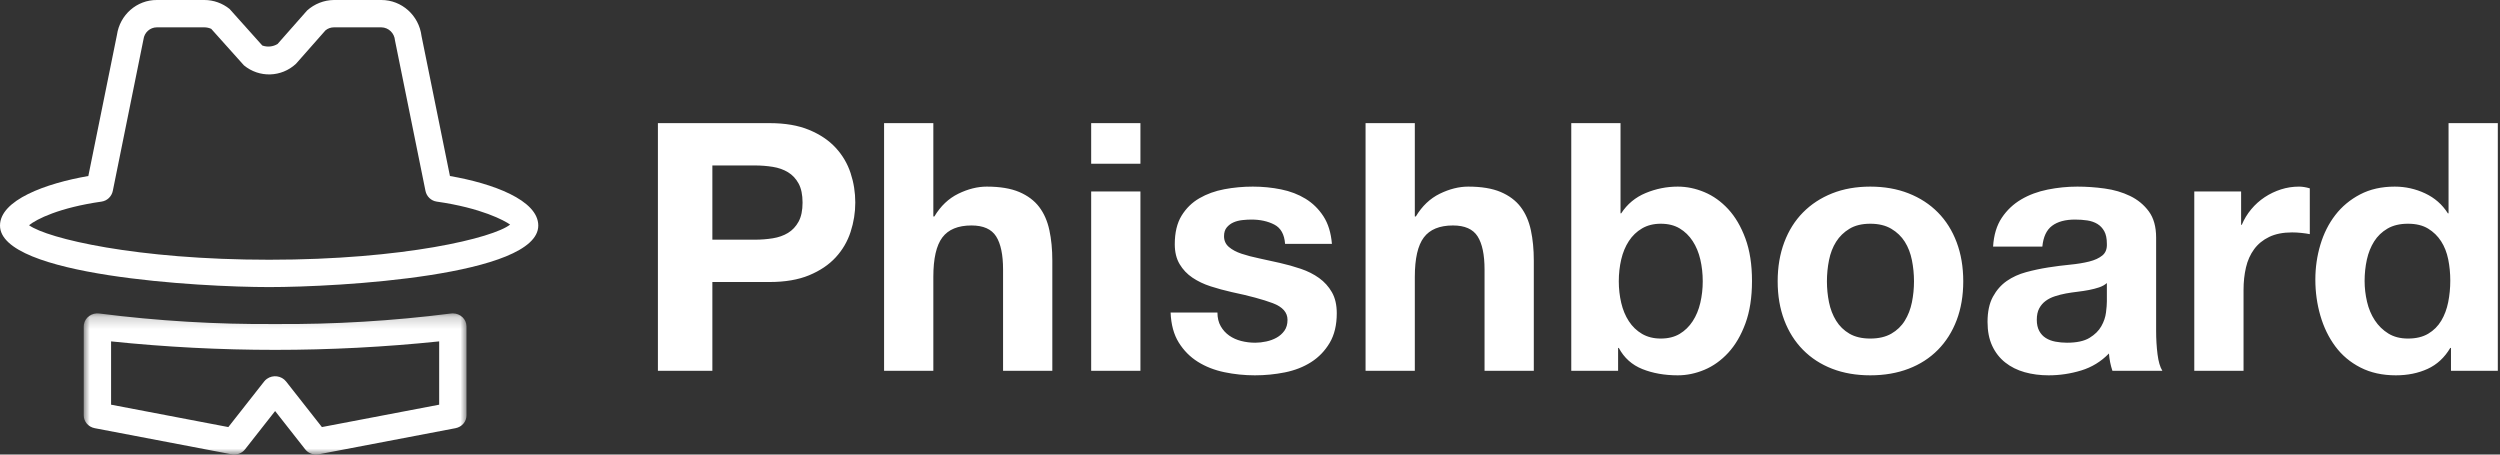 <?xml version="1.0" encoding="UTF-8"?>
<svg width="209px" height="38px" viewBox="0 0 209 38" version="1.1" xmlns="http://www.w3.org/2000/svg" xmlns:xlink="http://www.w3.org/1999/xlink">
    <rect x="0" y="0" width="209" height="38" fill="#333333" stroke="none"/>
    <!-- Generator: Sketch 57.1 (83088) - https://sketch.com -->
    <title>Group</title>
    <desc>Created with Sketch.</desc>
    <defs>
        <polygon id="path-1" points="0 0.199 32 0.199 32 12 0 12"></polygon>
    </defs>
    <g id="Page-1" stroke="none" stroke-width="1" fill="none" fill-rule="evenodd">
        <g id="hacker-view" transform="translate(-132, -52)">
            <g id="Group" transform="translate(132, 52)">
                <g id="Group-3" transform="translate(53, 0)" fill="#FFFFFF" fill-rule="nonzero">
                    <path d="M6.554,20.038 L10.092,20.038 C10.614,20.038 11.117,19.999 11.6,19.922 C12.083,19.845 12.509,19.695 12.876,19.473 C13.243,19.25 13.538,18.936 13.761,18.53 C13.983,18.124 14.094,17.592 14.094,16.935 C14.094,16.278 13.983,15.746 13.761,15.34 C13.538,14.934 13.243,14.62 12.876,14.398 C12.509,14.175 12.083,14.025 11.6,13.948 C11.117,13.871 10.614,13.832 10.092,13.832 L6.554,13.832 L6.554,20.038 Z M2.001,10.294 L11.339,10.294 C12.634,10.294 13.736,10.482 14.645,10.86 C15.554,11.237 16.293,11.734 16.863,12.353 C17.434,12.972 17.849,13.677 18.11,14.47 C18.372,15.263 18.502,16.084 18.502,16.935 C18.502,17.766 18.372,18.583 18.11,19.386 C17.849,20.188 17.434,20.898 16.863,21.517 C16.293,22.136 15.554,22.633 14.645,23.011 C13.736,23.388 12.634,23.576 11.339,23.576 L6.554,23.576 L6.554,31 L2.001,31 L2.001,10.294 Z M20.909,10.294 L25.027,10.294 L25.027,18.095 L25.114,18.095 C25.636,17.225 26.303,16.592 27.115,16.195 C27.927,15.799 28.72,15.601 29.493,15.601 C30.595,15.601 31.499,15.751 32.205,16.05 C32.91,16.35 33.466,16.766 33.872,17.297 C34.278,17.829 34.563,18.477 34.727,19.241 C34.892,20.004 34.974,20.85 34.974,21.778 L34.974,31 L30.856,31 L30.856,22.532 C30.856,21.295 30.663,20.372 30.276,19.762 C29.889,19.153 29.203,18.849 28.217,18.849 C27.096,18.849 26.284,19.182 25.781,19.849 C25.278,20.517 25.027,21.614 25.027,23.141 L25.027,31 L20.909,31 L20.909,10.294 Z M42.34,13.687 L38.222,13.687 L38.222,10.294 L42.34,10.294 L42.34,13.687 Z M38.222,16.007 L42.34,16.007 L42.34,31 L38.222,31 L38.222,16.007 Z M48.778,26.128 C48.778,26.573 48.87,26.954 49.053,27.273 C49.237,27.593 49.474,27.853 49.764,28.056 C50.054,28.26 50.387,28.409 50.764,28.506 C51.142,28.603 51.533,28.651 51.939,28.651 C52.229,28.651 52.533,28.617 52.852,28.549 C53.172,28.482 53.461,28.376 53.722,28.23 C53.984,28.085 54.201,27.892 54.375,27.651 C54.549,27.409 54.636,27.104 54.636,26.737 C54.636,26.118 54.225,25.654 53.404,25.345 C52.582,25.036 51.436,24.726 49.967,24.417 C49.368,24.282 48.783,24.122 48.212,23.939 C47.642,23.755 47.135,23.513 46.69,23.213 C46.245,22.914 45.888,22.537 45.617,22.082 C45.346,21.628 45.211,21.072 45.211,20.415 C45.211,19.448 45.399,18.656 45.776,18.037 C46.154,17.418 46.651,16.93 47.27,16.573 C47.889,16.215 48.585,15.964 49.358,15.819 C50.131,15.673 50.924,15.601 51.736,15.601 C52.548,15.601 53.336,15.678 54.099,15.833 C54.863,15.988 55.545,16.249 56.144,16.616 C56.743,16.983 57.241,17.471 57.638,18.081 C58.034,18.69 58.271,19.458 58.348,20.386 L54.433,20.386 C54.375,19.593 54.075,19.057 53.534,18.776 C52.993,18.496 52.355,18.356 51.62,18.356 C51.388,18.356 51.137,18.37 50.866,18.399 C50.595,18.429 50.349,18.491 50.127,18.588 C49.904,18.685 49.716,18.825 49.561,19.009 C49.406,19.192 49.329,19.439 49.329,19.748 C49.329,20.115 49.464,20.415 49.735,20.647 C50.006,20.879 50.358,21.067 50.794,21.212 C51.229,21.358 51.726,21.488 52.287,21.604 C52.848,21.72 53.418,21.846 53.998,21.981 C54.597,22.116 55.182,22.281 55.752,22.474 C56.323,22.667 56.83,22.923 57.275,23.242 C57.72,23.562 58.077,23.958 58.348,24.431 C58.619,24.905 58.754,25.49 58.754,26.186 C58.754,27.172 58.556,27.998 58.16,28.666 C57.763,29.333 57.246,29.869 56.608,30.275 C55.97,30.681 55.24,30.966 54.419,31.131 C53.597,31.295 52.761,31.377 51.91,31.377 C51.04,31.377 50.189,31.29 49.358,31.116 C48.527,30.942 47.787,30.652 47.139,30.246 C46.492,29.84 45.96,29.304 45.544,28.637 C45.129,27.969 44.902,27.133 44.863,26.128 L48.778,26.128 Z M61.161,10.294 L65.279,10.294 L65.279,18.095 L65.366,18.095 C65.888,17.225 66.555,16.592 67.367,16.195 C68.179,15.799 68.972,15.601 69.745,15.601 C70.847,15.601 71.751,15.751 72.457,16.05 C73.162,16.35 73.718,16.766 74.124,17.297 C74.53,17.829 74.815,18.477 74.98,19.241 C75.144,20.004 75.226,20.85 75.226,21.778 L75.226,31 L71.108,31 L71.108,22.532 C71.108,21.295 70.915,20.372 70.528,19.762 C70.141,19.153 69.455,18.849 68.469,18.849 C67.348,18.849 66.536,19.182 66.033,19.849 C65.53,20.517 65.279,21.614 65.279,23.141 L65.279,31 L61.161,31 L61.161,10.294 Z M89.349,23.518 C89.349,22.88 89.281,22.271 89.146,21.691 C89.011,21.111 88.798,20.599 88.508,20.154 C88.218,19.709 87.856,19.357 87.421,19.096 C86.985,18.834 86.459,18.704 85.84,18.704 C85.241,18.704 84.719,18.834 84.274,19.096 C83.829,19.357 83.462,19.709 83.172,20.154 C82.882,20.599 82.669,21.111 82.534,21.691 C82.399,22.271 82.331,22.88 82.331,23.518 C82.331,24.137 82.399,24.736 82.534,25.316 C82.669,25.896 82.882,26.408 83.172,26.853 C83.462,27.298 83.829,27.65 84.274,27.912 C84.719,28.173 85.241,28.303 85.84,28.303 C86.459,28.303 86.985,28.173 87.421,27.912 C87.856,27.65 88.218,27.298 88.508,26.853 C88.798,26.408 89.011,25.896 89.146,25.316 C89.281,24.736 89.349,24.137 89.349,23.518 Z M78.358,10.294 L82.476,10.294 L82.476,17.834 L82.534,17.834 C83.037,17.061 83.718,16.495 84.579,16.137 C85.439,15.78 86.333,15.601 87.261,15.601 C88.015,15.601 88.759,15.756 89.494,16.065 C90.229,16.374 90.891,16.848 91.481,17.486 C92.07,18.124 92.549,18.941 92.916,19.936 C93.283,20.932 93.467,22.116 93.467,23.489 C93.467,24.862 93.283,26.046 92.916,27.041 C92.549,28.037 92.07,28.854 91.481,29.492 C90.891,30.13 90.229,30.604 89.494,30.913 C88.759,31.222 88.015,31.377 87.261,31.377 C86.159,31.377 85.173,31.203 84.303,30.855 C83.433,30.507 82.776,29.917 82.331,29.086 L82.273,29.086 L82.273,31 L78.358,31 L78.358,10.294 Z M99.731,23.518 C99.731,24.117 99.789,24.702 99.905,25.273 C100.021,25.843 100.219,26.355 100.499,26.809 C100.78,27.264 101.152,27.626 101.616,27.897 C102.08,28.168 102.66,28.303 103.356,28.303 C104.052,28.303 104.637,28.168 105.111,27.897 C105.584,27.626 105.961,27.264 106.242,26.809 C106.522,26.355 106.72,25.843 106.836,25.273 C106.952,24.702 107.01,24.117 107.01,23.518 C107.01,22.919 106.952,22.329 106.836,21.749 C106.72,21.169 106.522,20.657 106.242,20.212 C105.961,19.767 105.584,19.405 105.111,19.125 C104.637,18.844 104.052,18.704 103.356,18.704 C102.66,18.704 102.08,18.844 101.616,19.125 C101.152,19.405 100.78,19.767 100.499,20.212 C100.219,20.657 100.021,21.169 99.905,21.749 C99.789,22.329 99.731,22.919 99.731,23.518 Z M95.613,23.518 C95.613,22.319 95.797,21.232 96.164,20.256 C96.531,19.279 97.053,18.448 97.73,17.762 C98.407,17.075 99.219,16.544 100.166,16.166 C101.113,15.789 102.177,15.601 103.356,15.601 C104.535,15.601 105.603,15.789 106.561,16.166 C107.518,16.544 108.334,17.075 109.011,17.762 C109.688,18.448 110.21,19.279 110.577,20.256 C110.944,21.232 111.128,22.319 111.128,23.518 C111.128,24.717 110.944,25.799 110.577,26.766 C110.21,27.733 109.688,28.559 109.011,29.245 C108.334,29.932 107.518,30.459 106.561,30.826 C105.603,31.193 104.535,31.377 103.356,31.377 C102.177,31.377 101.113,31.193 100.166,30.826 C99.219,30.459 98.407,29.932 97.73,29.245 C97.053,28.559 96.531,27.733 96.164,26.766 C95.797,25.799 95.613,24.717 95.613,23.518 Z M113.622,20.618 C113.68,19.651 113.922,18.849 114.347,18.211 C114.772,17.573 115.314,17.061 115.971,16.674 C116.628,16.287 117.368,16.012 118.189,15.848 C119.011,15.683 119.838,15.601 120.669,15.601 C121.423,15.601 122.187,15.654 122.96,15.761 C123.733,15.867 124.439,16.075 125.077,16.384 C125.715,16.693 126.237,17.123 126.643,17.674 C127.049,18.226 127.252,18.955 127.252,19.864 L127.252,27.665 C127.252,28.342 127.291,28.989 127.368,29.608 C127.445,30.227 127.581,30.691 127.774,31 L123.598,31 C123.521,30.768 123.458,30.531 123.409,30.29 C123.361,30.048 123.327,29.801 123.308,29.55 C122.651,30.227 121.877,30.7 120.988,30.971 C120.099,31.242 119.19,31.377 118.262,31.377 C117.547,31.377 116.88,31.29 116.261,31.116 C115.642,30.942 115.101,30.671 114.637,30.304 C114.173,29.937 113.811,29.473 113.549,28.912 C113.288,28.351 113.158,27.684 113.158,26.911 C113.158,26.06 113.308,25.36 113.608,24.808 C113.907,24.257 114.294,23.818 114.767,23.489 C115.241,23.16 115.782,22.914 116.391,22.75 C117.001,22.585 117.614,22.455 118.233,22.358 C118.852,22.261 119.461,22.184 120.06,22.126 C120.659,22.068 121.191,21.981 121.655,21.865 C122.119,21.749 122.486,21.58 122.757,21.358 C123.028,21.135 123.153,20.811 123.134,20.386 C123.134,19.941 123.062,19.589 122.916,19.328 C122.771,19.066 122.578,18.864 122.337,18.718 C122.095,18.573 121.815,18.477 121.496,18.428 C121.176,18.38 120.833,18.356 120.466,18.356 C119.654,18.356 119.016,18.53 118.552,18.878 C118.088,19.226 117.817,19.806 117.74,20.618 L113.622,20.618 Z M123.134,23.663 C122.96,23.818 122.743,23.938 122.481,24.026 C122.22,24.113 121.94,24.185 121.641,24.243 C121.341,24.301 121.027,24.349 120.698,24.388 C120.369,24.427 120.041,24.475 119.712,24.533 C119.403,24.591 119.098,24.668 118.799,24.765 C118.499,24.862 118.238,24.992 118.016,25.157 C117.793,25.321 117.614,25.529 117.479,25.78 C117.344,26.031 117.276,26.35 117.276,26.737 C117.276,27.104 117.344,27.414 117.479,27.665 C117.614,27.916 117.798,28.114 118.03,28.259 C118.262,28.405 118.533,28.506 118.842,28.564 C119.151,28.622 119.47,28.651 119.799,28.651 C120.611,28.651 121.239,28.516 121.684,28.245 C122.129,27.974 122.457,27.651 122.67,27.273 C122.883,26.896 123.013,26.515 123.061,26.128 C123.11,25.741 123.134,25.432 123.134,25.2 L123.134,23.663 Z M130.442,16.007 L134.357,16.007 L134.357,18.791 L134.415,18.791 C134.608,18.327 134.869,17.897 135.198,17.5 C135.527,17.104 135.904,16.766 136.329,16.485 C136.754,16.205 137.209,15.988 137.692,15.833 C138.175,15.678 138.678,15.601 139.2,15.601 C139.471,15.601 139.77,15.649 140.099,15.746 L140.099,19.574 C139.906,19.535 139.674,19.502 139.403,19.473 C139.132,19.443 138.871,19.429 138.62,19.429 C137.866,19.429 137.228,19.555 136.706,19.806 C136.184,20.057 135.764,20.4 135.445,20.835 C135.125,21.271 134.898,21.778 134.763,22.358 C134.628,22.938 134.56,23.566 134.56,24.243 L134.56,31 L130.442,31 L130.442,16.007 Z M151.844,23.46 C151.844,22.841 151.786,22.247 151.67,21.677 C151.554,21.106 151.356,20.604 151.076,20.169 C150.795,19.733 150.433,19.381 149.988,19.11 C149.543,18.839 148.983,18.704 148.306,18.704 C147.629,18.704 147.059,18.839 146.595,19.11 C146.131,19.381 145.759,19.738 145.478,20.183 C145.198,20.628 144.995,21.135 144.869,21.706 C144.744,22.276 144.681,22.87 144.681,23.489 C144.681,24.069 144.749,24.649 144.884,25.229 C145.019,25.809 145.237,26.326 145.536,26.78 C145.836,27.235 146.213,27.602 146.667,27.883 C147.122,28.163 147.668,28.303 148.306,28.303 C148.983,28.303 149.548,28.168 150.002,27.897 C150.457,27.626 150.819,27.264 151.09,26.809 C151.361,26.355 151.554,25.838 151.67,25.258 C151.786,24.678 151.844,24.079 151.844,23.46 Z M151.902,29.086 L151.844,29.086 C151.361,29.898 150.728,30.483 149.945,30.84 C149.161,31.198 148.277,31.377 147.291,31.377 C146.17,31.377 145.184,31.16 144.333,30.724 C143.482,30.289 142.782,29.7 142.231,28.956 C141.679,28.211 141.264,27.356 140.983,26.389 C140.703,25.422 140.563,24.417 140.563,23.373 C140.563,22.368 140.703,21.396 140.983,20.459 C141.264,19.521 141.679,18.694 142.231,17.979 C142.782,17.264 143.473,16.689 144.304,16.253 C145.135,15.818 146.102,15.601 147.204,15.601 C148.093,15.601 148.939,15.789 149.742,16.166 C150.544,16.544 151.177,17.099 151.641,17.834 L151.699,17.834 L151.699,10.294 L155.817,10.294 L155.817,31 L151.902,31 L151.902,29.086 Z" id="Phishboard"></path>
                </g>
                <g id="Group-6">
                    <g id="Group-3" transform="translate(7, 26)">
                        <mask id="mask-2" fill="white">
                            <use xlink:href="#path-1"></use>
                        </mask>
                        <g id="Clip-2"></g>
                        <path d="M29.714,7.832 L19.911,9.703 L16.915,5.89 C16.536,5.408 15.819,5.31 15.314,5.672 C15.227,5.734 15.15,5.808 15.085,5.89 L12.089,9.703 L2.286,7.832 L2.286,2.54 C11.402,3.486 20.598,3.486 29.714,2.54 L29.714,7.832 Z M30.69,0.21 C25.821,0.831 20.912,1.125 16,1.09 C11.088,1.125 6.179,0.831 1.31,0.21 C0.685,0.123 0.103,0.536 0.012,1.134 C0.004,1.185 0,1.237 0,1.29 L0,8.726 C0,9.246 0.385,9.694 0.919,9.796 L12.348,11.977 C12.78,12.064 13.225,11.901 13.487,11.562 L16,8.363 L18.513,11.562 C18.729,11.837 19.069,11.999 19.429,11.999 C19.503,11.999 19.578,11.992 19.652,11.977 L31.081,9.796 C31.615,9.694 32,9.246 32,8.726 L32,1.29 C31.999,0.686 31.486,0.198 30.853,0.199 C30.798,0.199 30.744,0.203 30.69,0.21 L30.69,0.21 Z" id="Fill-1" fill="#FFFFFF" mask="url(#mask-2)"></path>
                    </g>
                    <path d="M22.5,21.714 C11.41,21.714 3.99,19.946 2.428,18.83 C3.058,18.317 4.957,17.358 8.486,16.855 C8.957,16.789 9.336,16.428 9.431,15.954 L11.995,3.289 C12.066,2.716 12.545,2.286 13.114,2.286 L17.086,2.286 C17.283,2.288 17.477,2.33 17.657,2.41 L20.391,5.462 C21.671,6.521 23.522,6.467 24.741,5.336 L27.211,2.537 C27.41,2.374 27.659,2.286 27.914,2.286 L31.886,2.286 C32.485,2.298 32.975,2.771 33.02,3.377 L35.569,15.954 C35.664,16.428 36.043,16.789 36.514,16.855 C40.263,17.39 42.172,18.44 42.645,18.774 C41.258,19.886 33.776,21.714 22.5,21.714 M37.615,14.715 L35.238,3.006 C35.025,1.29 33.589,0.002 31.886,7.09158792e-13 L27.914,7.09158792e-13 C27.087,0.01 26.292,0.322 25.673,0.878 L23.203,3.678 C22.818,3.911 22.351,3.957 21.928,3.804 L19.195,0.751 C18.596,0.266 17.852,0.001 17.086,7.09158792e-13 L13.114,7.09158792e-13 C11.441,-0.009 10.019,1.235 9.777,2.916 L7.385,14.715 C3.817,15.331 0,16.726 0,18.857 C0,23.055 16.662,24 22.5,24 C28.338,24 45,23.055 45,18.857 C45,16.726 41.183,15.331 37.615,14.715" id="Fill-4" fill="#FFFFFF"></path>
                </g>
            </g>
        </g>
    </g>
</svg>